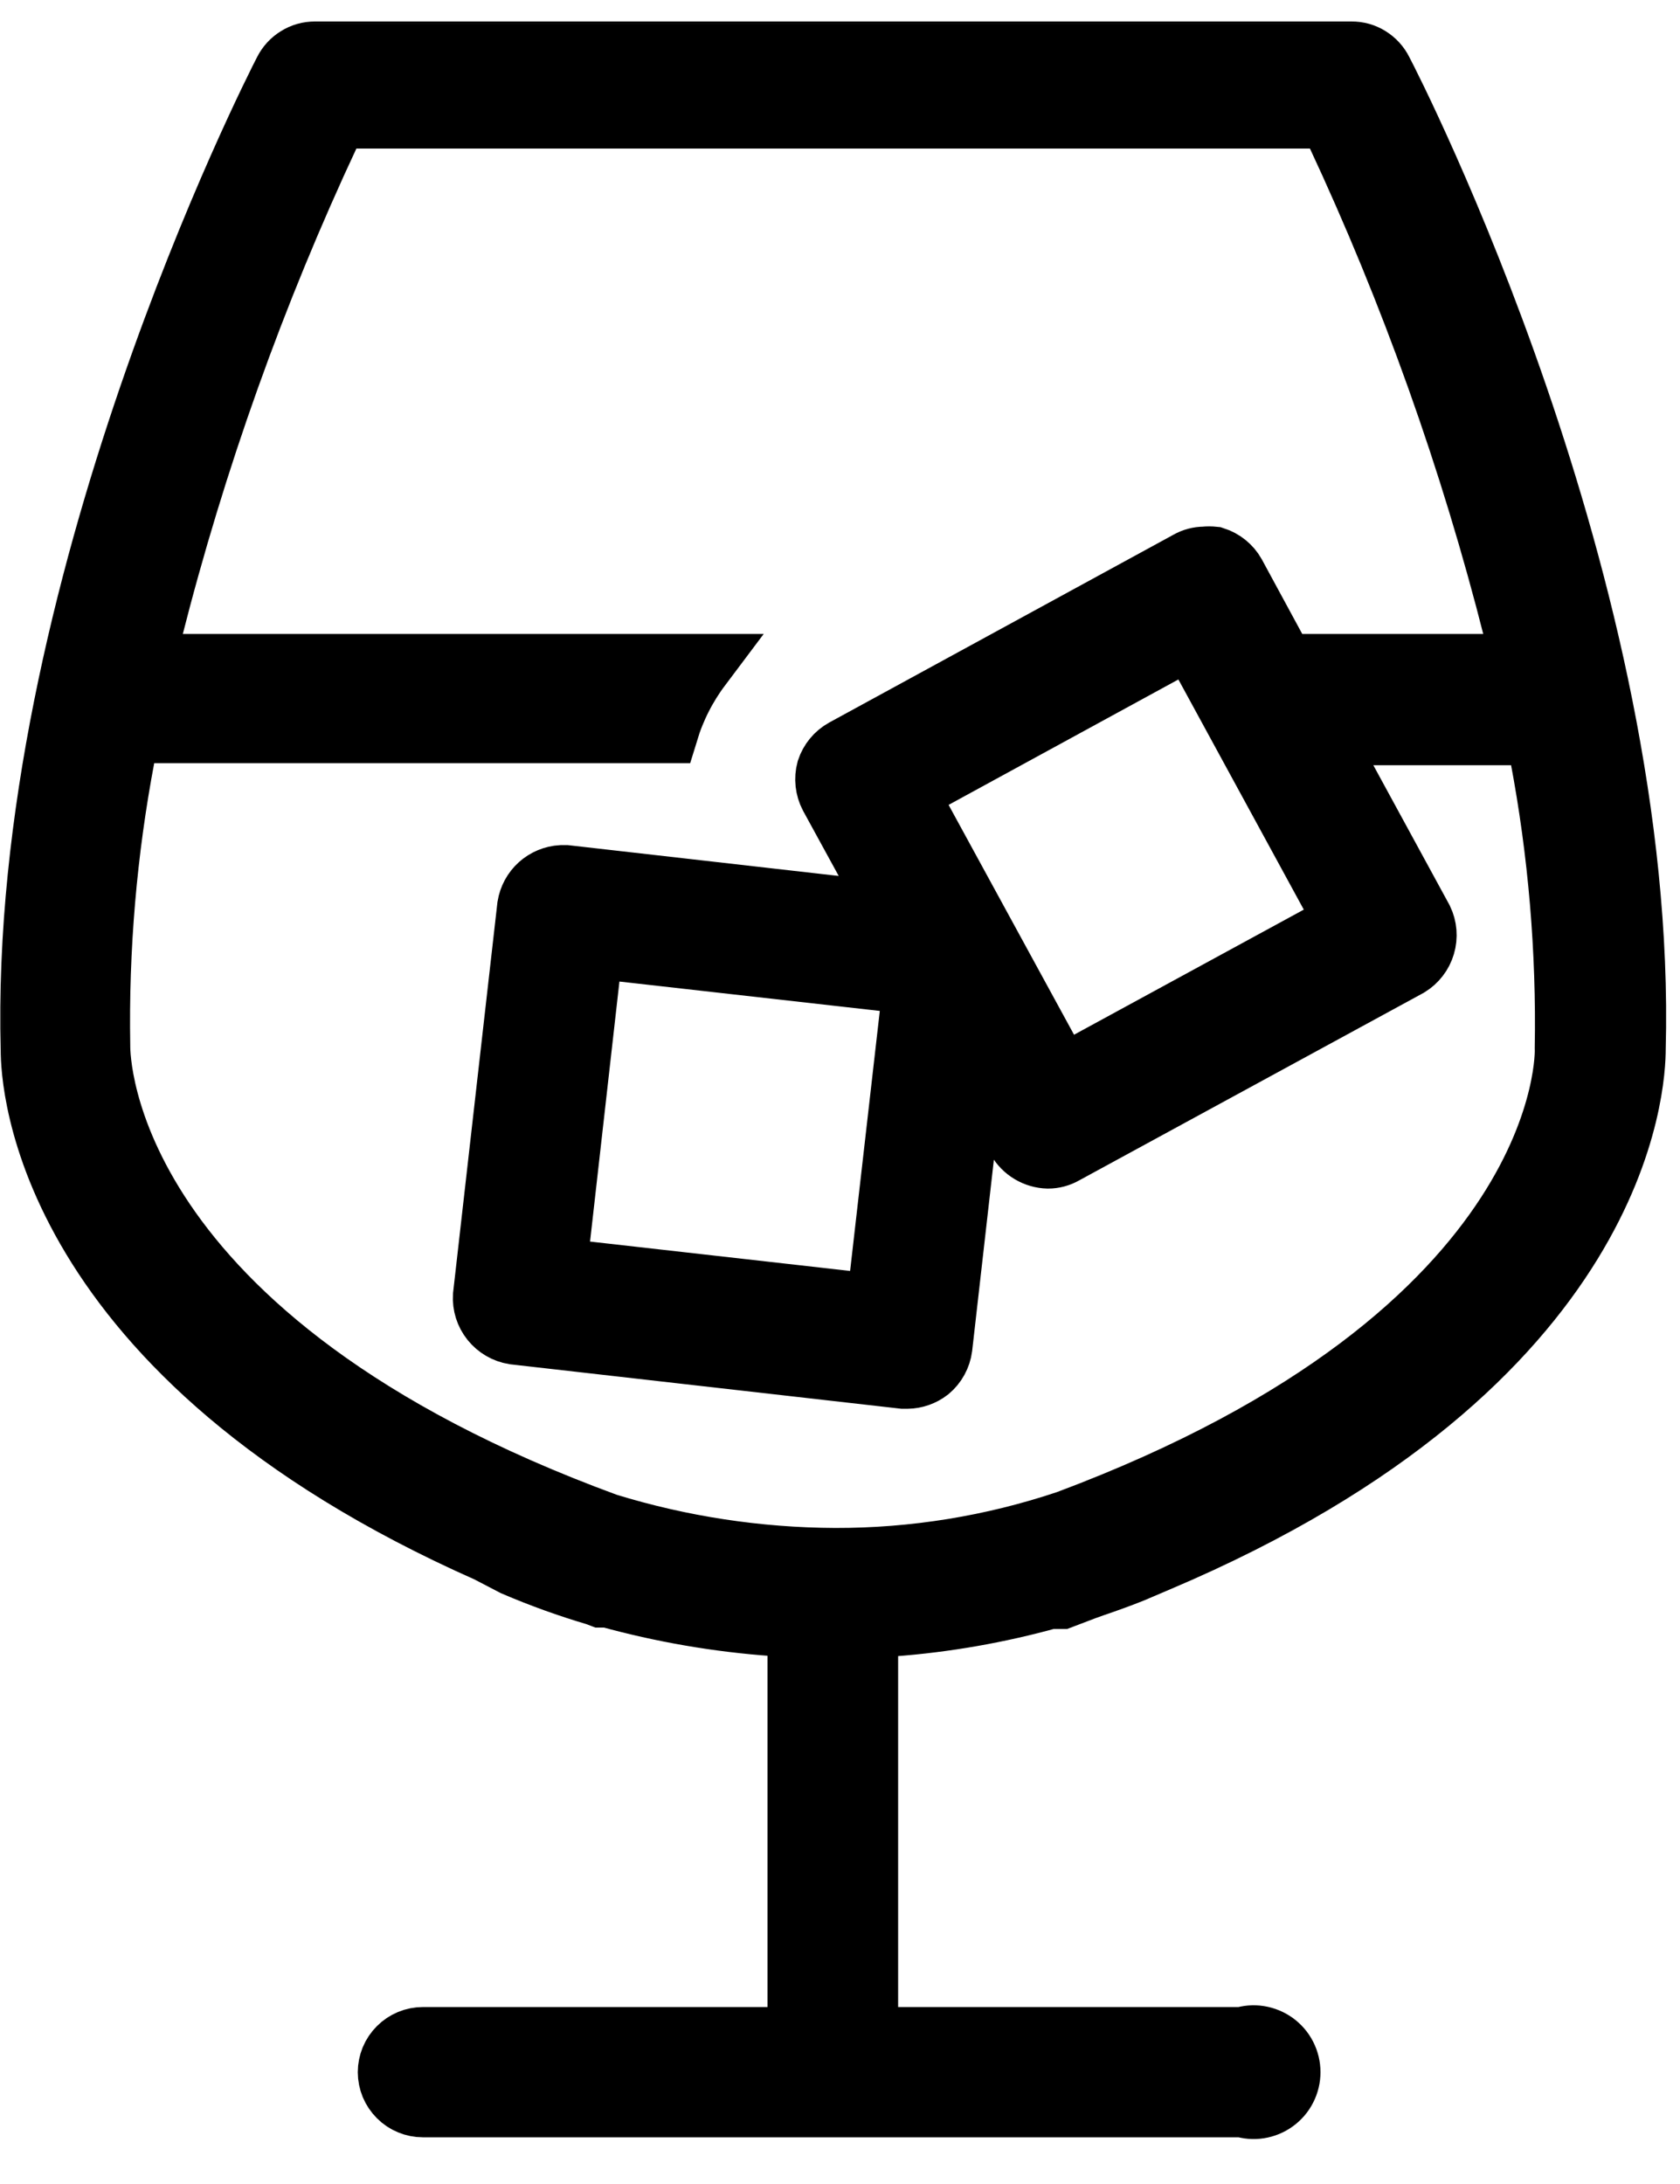 <svg width="30" height="39" viewBox="0 0 30 39" fill="none" xmlns="http://www.w3.org/2000/svg">
<mask id="path-1-outside-1_42_1171" maskUnits="userSpaceOnUse" x="-0.423" y="-0.045" width="31" height="39" fill="black">
<rect fill="white" x="-0.423" y="-0.045" width="31" height="39"/>
<path d="M7.552 37.594C7.475 37.594 7.398 37.579 7.326 37.549C7.255 37.52 7.189 37.476 7.135 37.421C7.08 37.366 7.036 37.301 7.006 37.229C6.977 37.158 6.961 37.081 6.961 37.003C6.961 36.925 6.977 36.849 7.006 36.777C7.036 36.705 7.08 36.64 7.135 36.585C7.189 36.53 7.255 36.487 7.326 36.457C7.398 36.427 7.475 36.412 7.552 36.412H14.278V29.039L13.818 29.002C12.818 28.93 11.828 28.759 10.862 28.492H10.825H10.738L10.657 28.461C10.158 28.314 9.667 28.137 9.189 27.932V27.932L8.722 27.689C0.771 24.162 0.584 19.29 0.584 18.749C0.366 10.574 4.908 1.652 5.101 1.278C5.15 1.181 5.224 1.1 5.317 1.043C5.409 0.985 5.515 0.955 5.624 0.955H24.133C24.242 0.954 24.349 0.984 24.441 1.042C24.533 1.099 24.608 1.181 24.656 1.278C24.855 1.652 29.39 10.549 29.173 18.73C29.173 19.309 28.98 24.33 20.68 27.851L20.213 28.05C19.996 28.137 19.772 28.218 19.517 28.305L19.361 28.361L18.951 28.517H18.826H18.739C17.82 28.772 16.878 28.937 15.927 29.008L15.466 29.039V36.412H22.192C22.285 36.381 22.385 36.373 22.482 36.388C22.579 36.404 22.671 36.441 22.751 36.499C22.831 36.557 22.896 36.633 22.94 36.72C22.985 36.808 23.008 36.905 23.008 37.003C23.008 37.102 22.985 37.198 22.94 37.286C22.896 37.374 22.831 37.449 22.751 37.507C22.671 37.565 22.579 37.603 22.482 37.618C22.385 37.633 22.285 37.625 22.192 37.594H7.552ZM2.196 13.498C1.872 15.206 1.724 16.942 1.754 18.68C1.754 18.948 1.822 23.931 10.831 27.235C12.154 27.642 13.529 27.851 14.913 27.857C16.323 27.86 17.725 27.633 19.062 27.185C28.127 23.795 27.984 18.774 27.978 18.724C28.009 16.974 27.861 15.224 27.536 13.504L27.462 13.093H23.561L25.378 16.428C25.445 16.567 25.458 16.727 25.414 16.875C25.371 17.023 25.273 17.15 25.141 17.231L18.994 20.578C18.909 20.627 18.812 20.653 18.714 20.653C18.608 20.65 18.504 20.62 18.412 20.565C18.321 20.511 18.245 20.434 18.192 20.342L17.383 18.855L16.792 24.056C16.772 24.211 16.694 24.354 16.574 24.454C16.467 24.537 16.336 24.583 16.201 24.585H16.132L9.183 23.795C9.03 23.77 8.892 23.69 8.795 23.569C8.698 23.448 8.65 23.296 8.66 23.141L9.45 16.186C9.473 16.046 9.542 15.917 9.647 15.822C9.753 15.727 9.887 15.671 10.029 15.663H10.103L16.008 16.335L14.844 14.207C14.771 14.067 14.753 13.905 14.794 13.753C14.843 13.605 14.945 13.481 15.081 13.405L21.228 10.051C21.313 10.002 21.409 9.976 21.508 9.976C21.563 9.97 21.62 9.97 21.676 9.976C21.826 10.024 21.953 10.126 22.03 10.262L22.914 11.893H27.219L27.064 11.27C26.29 8.209 25.227 5.228 23.89 2.367L23.754 2.081H5.997L5.866 2.367C4.527 5.227 3.462 8.209 2.687 11.27L2.538 11.893H12.492C12.229 12.243 12.029 12.636 11.901 13.056V13.056H2.289L2.196 13.498ZM9.904 22.675L15.684 23.328L16.344 17.548L10.557 16.895L9.904 22.675ZM16.163 14.145L18.951 19.253L24.058 16.472L21.271 11.357L16.163 14.145Z"/>
</mask>
<path d="M7.552 37.594C7.475 37.594 7.398 37.579 7.326 37.549C7.255 37.52 7.189 37.476 7.135 37.421C7.08 37.366 7.036 37.301 7.006 37.229C6.977 37.158 6.961 37.081 6.961 37.003C6.961 36.925 6.977 36.849 7.006 36.777C7.036 36.705 7.08 36.64 7.135 36.585C7.189 36.53 7.255 36.487 7.326 36.457C7.398 36.427 7.475 36.412 7.552 36.412H14.278V29.039L13.818 29.002C12.818 28.93 11.828 28.759 10.862 28.492H10.825H10.738L10.657 28.461C10.158 28.314 9.667 28.137 9.189 27.932V27.932L8.722 27.689C0.771 24.162 0.584 19.29 0.584 18.749C0.366 10.574 4.908 1.652 5.101 1.278C5.15 1.181 5.224 1.1 5.317 1.043C5.409 0.985 5.515 0.955 5.624 0.955H24.133C24.242 0.954 24.349 0.984 24.441 1.042C24.533 1.099 24.608 1.181 24.656 1.278C24.855 1.652 29.39 10.549 29.173 18.73C29.173 19.309 28.98 24.33 20.68 27.851L20.213 28.05C19.996 28.137 19.772 28.218 19.517 28.305L19.361 28.361L18.951 28.517H18.826H18.739C17.82 28.772 16.878 28.937 15.927 29.008L15.466 29.039V36.412H22.192C22.285 36.381 22.385 36.373 22.482 36.388C22.579 36.404 22.671 36.441 22.751 36.499C22.831 36.557 22.896 36.633 22.94 36.72C22.985 36.808 23.008 36.905 23.008 37.003C23.008 37.102 22.985 37.198 22.94 37.286C22.896 37.374 22.831 37.449 22.751 37.507C22.671 37.565 22.579 37.603 22.482 37.618C22.385 37.633 22.285 37.625 22.192 37.594H7.552ZM2.196 13.498C1.872 15.206 1.724 16.942 1.754 18.68C1.754 18.948 1.822 23.931 10.831 27.235C12.154 27.642 13.529 27.851 14.913 27.857C16.323 27.86 17.725 27.633 19.062 27.185C28.127 23.795 27.984 18.774 27.978 18.724C28.009 16.974 27.861 15.224 27.536 13.504L27.462 13.093H23.561L25.378 16.428C25.445 16.567 25.458 16.727 25.414 16.875C25.371 17.023 25.273 17.15 25.141 17.231L18.994 20.578C18.909 20.627 18.812 20.653 18.714 20.653C18.608 20.65 18.504 20.62 18.412 20.565C18.321 20.511 18.245 20.434 18.192 20.342L17.383 18.855L16.792 24.056C16.772 24.211 16.694 24.354 16.574 24.454C16.467 24.537 16.336 24.583 16.201 24.585H16.132L9.183 23.795C9.03 23.77 8.892 23.69 8.795 23.569C8.698 23.448 8.65 23.296 8.66 23.141L9.45 16.186C9.473 16.046 9.542 15.917 9.647 15.822C9.753 15.727 9.887 15.671 10.029 15.663H10.103L16.008 16.335L14.844 14.207C14.771 14.067 14.753 13.905 14.794 13.753C14.843 13.605 14.945 13.481 15.081 13.405L21.228 10.051C21.313 10.002 21.409 9.976 21.508 9.976C21.563 9.97 21.62 9.97 21.676 9.976C21.826 10.024 21.953 10.126 22.03 10.262L22.914 11.893H27.219L27.064 11.27C26.29 8.209 25.227 5.228 23.89 2.367L23.754 2.081H5.997L5.866 2.367C4.527 5.227 3.462 8.209 2.687 11.27L2.538 11.893H12.492C12.229 12.243 12.029 12.636 11.901 13.056V13.056H2.289L2.196 13.498ZM9.904 22.675L15.684 23.328L16.344 17.548L10.557 16.895L9.904 22.675ZM16.163 14.145L18.951 19.253L24.058 16.472L21.271 11.357L16.163 14.145Z" fill="black"/>
<path d="M7.552 37.594C7.475 37.594 7.398 37.579 7.326 37.549C7.255 37.52 7.189 37.476 7.135 37.421C7.08 37.366 7.036 37.301 7.006 37.229C6.977 37.158 6.961 37.081 6.961 37.003C6.961 36.925 6.977 36.849 7.006 36.777C7.036 36.705 7.08 36.64 7.135 36.585C7.189 36.53 7.255 36.487 7.326 36.457C7.398 36.427 7.475 36.412 7.552 36.412H14.278V29.039L13.818 29.002C12.818 28.93 11.828 28.759 10.862 28.492H10.825H10.738L10.657 28.461C10.158 28.314 9.667 28.137 9.189 27.932V27.932L8.722 27.689C0.771 24.162 0.584 19.29 0.584 18.749C0.366 10.574 4.908 1.652 5.101 1.278C5.15 1.181 5.224 1.1 5.317 1.043C5.409 0.985 5.515 0.955 5.624 0.955H24.133C24.242 0.954 24.349 0.984 24.441 1.042C24.533 1.099 24.608 1.181 24.656 1.278C24.855 1.652 29.39 10.549 29.173 18.73C29.173 19.309 28.98 24.33 20.68 27.851L20.213 28.05C19.996 28.137 19.772 28.218 19.517 28.305L19.361 28.361L18.951 28.517H18.826H18.739C17.82 28.772 16.878 28.937 15.927 29.008L15.466 29.039V36.412H22.192C22.285 36.381 22.385 36.373 22.482 36.388C22.579 36.404 22.671 36.441 22.751 36.499C22.831 36.557 22.896 36.633 22.94 36.72C22.985 36.808 23.008 36.905 23.008 37.003C23.008 37.102 22.985 37.198 22.94 37.286C22.896 37.374 22.831 37.449 22.751 37.507C22.671 37.565 22.579 37.603 22.482 37.618C22.385 37.633 22.285 37.625 22.192 37.594H7.552ZM2.196 13.498C1.872 15.206 1.724 16.942 1.754 18.68C1.754 18.948 1.822 23.931 10.831 27.235C12.154 27.642 13.529 27.851 14.913 27.857C16.323 27.86 17.725 27.633 19.062 27.185C28.127 23.795 27.984 18.774 27.978 18.724C28.009 16.974 27.861 15.224 27.536 13.504L27.462 13.093H23.561L25.378 16.428C25.445 16.567 25.458 16.727 25.414 16.875C25.371 17.023 25.273 17.15 25.141 17.231L18.994 20.578C18.909 20.627 18.812 20.653 18.714 20.653C18.608 20.65 18.504 20.62 18.412 20.565C18.321 20.511 18.245 20.434 18.192 20.342L17.383 18.855L16.792 24.056C16.772 24.211 16.694 24.354 16.574 24.454C16.467 24.537 16.336 24.583 16.201 24.585H16.132L9.183 23.795C9.03 23.77 8.892 23.69 8.795 23.569C8.698 23.448 8.65 23.296 8.66 23.141L9.45 16.186C9.473 16.046 9.542 15.917 9.647 15.822C9.753 15.727 9.887 15.671 10.029 15.663H10.103L16.008 16.335L14.844 14.207C14.771 14.067 14.753 13.905 14.794 13.753C14.843 13.605 14.945 13.481 15.081 13.405L21.228 10.051C21.313 10.002 21.409 9.976 21.508 9.976C21.563 9.97 21.62 9.97 21.676 9.976C21.826 10.024 21.953 10.126 22.03 10.262L22.914 11.893H27.219L27.064 11.27C26.29 8.209 25.227 5.228 23.89 2.367L23.754 2.081H5.997L5.866 2.367C4.527 5.227 3.462 8.209 2.687 11.27L2.538 11.893H12.492C12.229 12.243 12.029 12.636 11.901 13.056V13.056H2.289L2.196 13.498ZM9.904 22.675L15.684 23.328L16.344 17.548L10.557 16.895L9.904 22.675ZM16.163 14.145L18.951 19.253L24.058 16.472L21.271 11.357L16.163 14.145Z" stroke="black" stroke-width="1.144" mask="url(#path-1-outside-1_42_1171)"/>
</svg>
